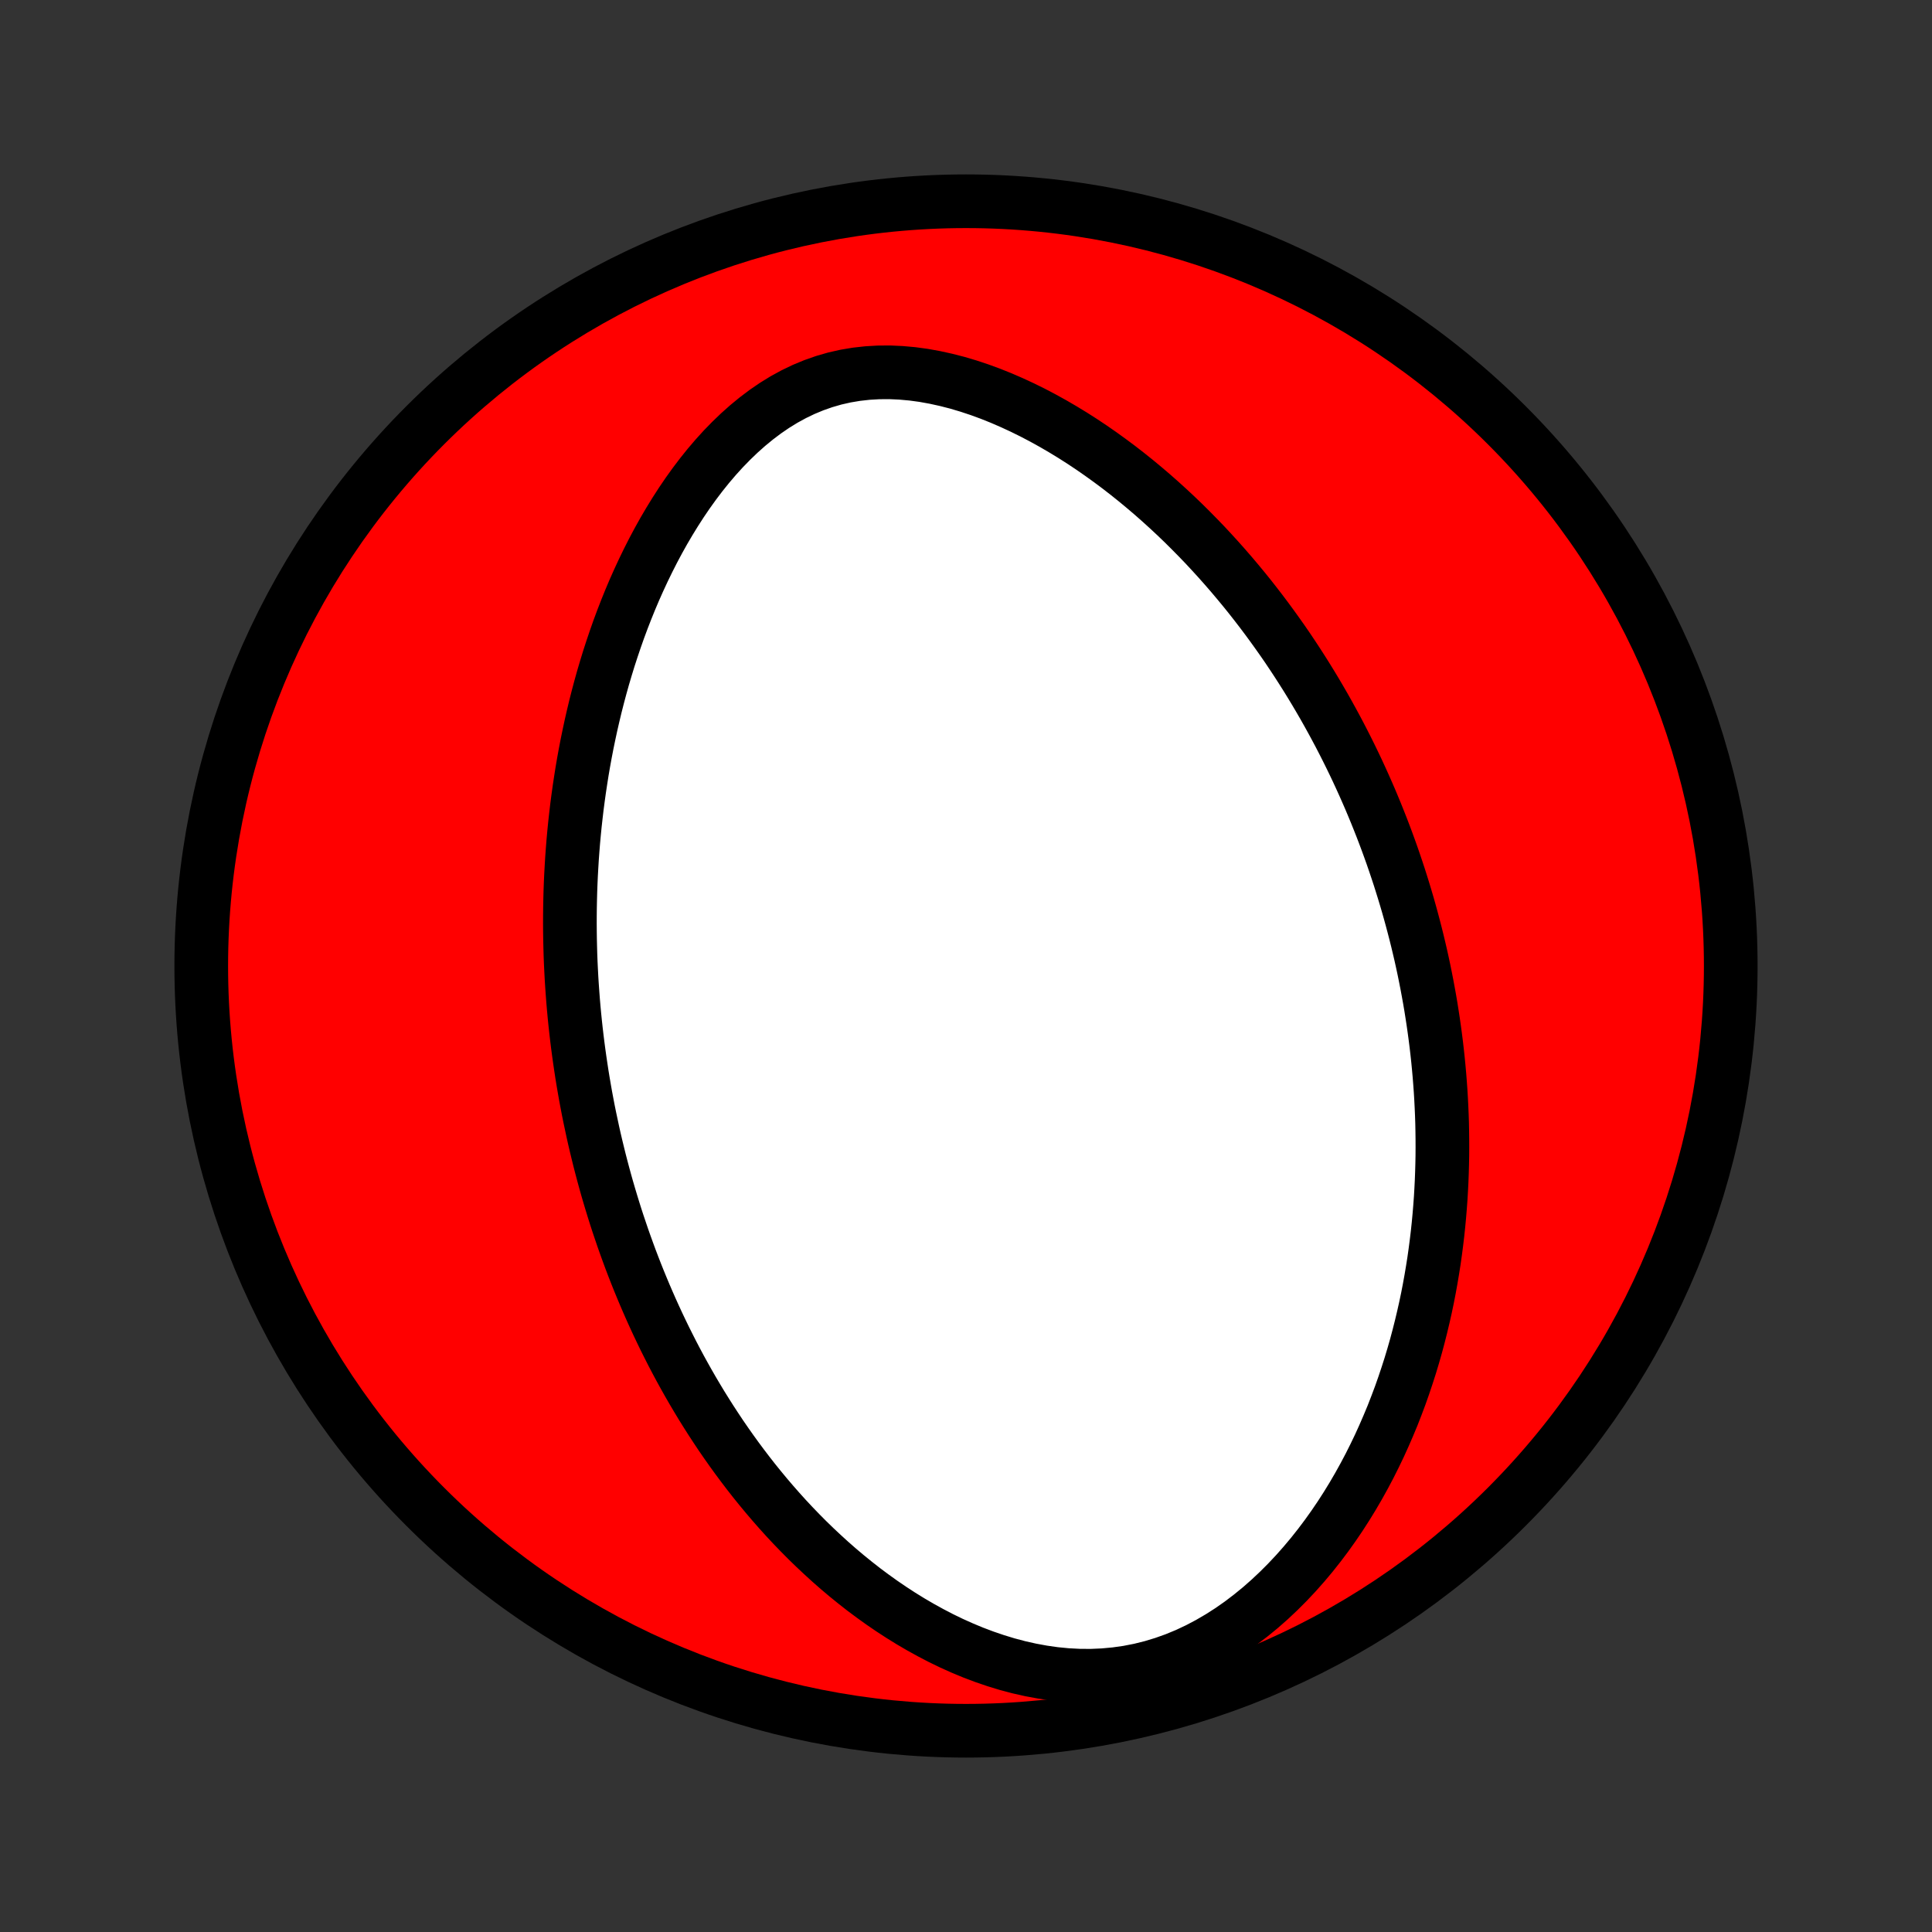 <?xml version="1.0" encoding="utf-8" standalone="no"?>
<!DOCTYPE svg PUBLIC "-//W3C//DTD SVG 1.1//EN"
  "http://www.w3.org/Graphics/SVG/1.1/DTD/svg11.dtd">
<!-- Created with matplotlib (http://matplotlib.org/) -->
<svg height="72pt" version="1.1" viewBox="0 0 72 72" width="72pt" xmlns="http://www.w3.org/2000/svg" xmlns:xlink="http://www.w3.org/1999/xlink">
 <rect x="0" y="0" width="72" height="72" fill="#333333" stroke="none"/>
 <defs>
  <style type="text/css">
*{stroke-linecap:butt;stroke-linejoin:round;}
  </style>
 </defs>
 <g id="figure_1">
  <g id="patch_1">
   <path d="
M0 72
L72 72
L72 0
L0 0
z
" style="fill:none;"/>
  </g>
  <g id="axes_1">
   <g id="PatchCollection_1">
    <defs>
     <path d="
M36 -7.5
C43.558 -7.5 50.808 -10.503 56.153 -15.848
C61.497 -21.192 64.5 -28.442 64.5 -36
C64.5 -43.558 61.497 -50.808 56.153 -56.153
C50.808 -61.497 43.558 -64.5 36 -64.5
C28.442 -64.5 21.192 -61.497 15.848 -56.153
C10.503 -50.808 7.5 -43.558 7.5 -36
C7.5 -28.442 10.503 -21.192 15.848 -15.848
C21.192 -10.503 28.442 -7.5 36 -7.5
z
" id="C0_0_a811fe30f3"/>
     <path d="
M21.979 -30.358
L21.925 -30.624
L21.874 -30.89
L21.824 -31.157
L21.777 -31.425
L21.731 -31.693
L21.687 -31.962
L21.646 -32.231
L21.606 -32.502
L21.568 -32.773
L21.532 -33.045
L21.498 -33.319
L21.466 -33.593
L21.436 -33.868
L21.408 -34.145
L21.382 -34.423
L21.358 -34.702
L21.337 -34.982
L21.317 -35.264
L21.299 -35.547
L21.284 -35.832
L21.27 -36.118
L21.259 -36.407
L21.251 -36.696
L21.244 -36.988
L21.24 -37.281
L21.238 -37.576
L21.239 -37.873
L21.242 -38.172
L21.248 -38.473
L21.256 -38.776
L21.267 -39.081
L21.281 -39.388
L21.298 -39.697
L21.317 -40.009
L21.34 -40.323
L21.365 -40.639
L21.394 -40.957
L21.426 -41.278
L21.462 -41.601
L21.5 -41.927
L21.543 -42.255
L21.589 -42.586
L21.639 -42.918
L21.692 -43.254
L21.75 -43.592
L21.812 -43.932
L21.878 -44.274
L21.949 -44.619
L22.024 -44.967
L22.104 -45.316
L22.188 -45.668
L22.278 -46.022
L22.373 -46.378
L22.473 -46.736
L22.579 -47.095
L22.69 -47.457
L22.808 -47.82
L22.931 -48.184
L23.06 -48.55
L23.196 -48.916
L23.339 -49.284
L23.488 -49.652
L23.644 -50.02
L23.808 -50.388
L23.979 -50.756
L24.157 -51.122
L24.343 -51.488
L24.537 -51.852
L24.739 -52.214
L24.95 -52.573
L25.169 -52.929
L25.397 -53.282
L25.633 -53.629
L25.879 -53.972
L26.134 -54.308
L26.398 -54.637
L26.672 -54.958
L26.956 -55.271
L27.25 -55.573
L27.553 -55.864
L27.866 -56.143
L28.189 -56.408
L28.522 -56.659
L28.864 -56.893
L29.216 -57.11
L29.578 -57.308
L29.948 -57.486
L30.327 -57.643
L30.714 -57.779
L31.108 -57.893
L31.509 -57.984
L31.915 -58.052
L32.326 -58.098
L32.74 -58.122
L33.158 -58.125
L33.578 -58.106
L33.999 -58.068
L34.42 -58.011
L34.84 -57.935
L35.259 -57.843
L35.676 -57.736
L36.09 -57.613
L36.5 -57.477
L36.907 -57.328
L37.309 -57.167
L37.706 -56.995
L38.099 -56.813
L38.486 -56.622
L38.867 -56.422
L39.243 -56.214
L39.612 -55.999
L39.975 -55.778
L40.332 -55.55
L40.682 -55.317
L41.026 -55.078
L41.363 -54.835
L41.694 -54.588
L42.018 -54.337
L42.335 -54.083
L42.646 -53.825
L42.95 -53.566
L43.248 -53.303
L43.54 -53.038
L43.825 -52.772
L44.104 -52.504
L44.376 -52.234
L44.643 -51.963
L44.904 -51.692
L45.158 -51.419
L45.407 -51.146
L45.65 -50.872
L45.888 -50.598
L46.12 -50.323
L46.347 -50.049
L46.569 -49.774
L46.785 -49.499
L46.996 -49.225
L47.203 -48.95
L47.404 -48.676
L47.601 -48.402
L47.794 -48.129
L47.982 -47.856
L48.165 -47.583
L48.344 -47.311
L48.519 -47.039
L48.69 -46.768
L48.857 -46.497
L49.02 -46.227
L49.179 -45.957
L49.335 -45.688
L49.487 -45.419
L49.635 -45.151
L49.78 -44.883
L49.922 -44.616
L50.06 -44.349
L50.195 -44.083
L50.327 -43.817
L50.456 -43.551
L50.582 -43.286
L50.704 -43.022
L50.824 -42.757
L50.941 -42.493
L51.056 -42.229
L51.167 -41.965
L51.276 -41.702
L51.382 -41.438
L51.486 -41.175
L51.587 -40.912
L51.686 -40.648
L51.782 -40.385
L51.876 -40.122
L51.967 -39.858
L52.056 -39.594
L52.143 -39.331
L52.227 -39.066
L52.309 -38.802
L52.389 -38.537
L52.467 -38.272
L52.542 -38.006
L52.615 -37.74
L52.686 -37.473
L52.755 -37.206
L52.822 -36.937
L52.886 -36.669
L52.949 -36.399
L53.009 -36.128
L53.067 -35.857
L53.122 -35.585
L53.176 -35.311
L53.227 -35.037
L53.277 -34.761
L53.324 -34.485
L53.368 -34.207
L53.411 -33.927
L53.451 -33.647
L53.489 -33.365
L53.525 -33.081
L53.558 -32.796
L53.589 -32.509
L53.617 -32.221
L53.643 -31.931
L53.666 -31.639
L53.687 -31.346
L53.705 -31.05
L53.72 -30.753
L53.733 -30.453
L53.743 -30.152
L53.749 -29.848
L53.753 -29.543
L53.754 -29.235
L53.752 -28.925
L53.746 -28.612
L53.737 -28.297
L53.725 -27.98
L53.709 -27.661
L53.69 -27.339
L53.666 -27.014
L53.639 -26.687
L53.608 -26.358
L53.573 -26.025
L53.533 -25.691
L53.489 -25.353
L53.441 -25.013
L53.387 -24.671
L53.329 -24.326
L53.266 -23.978
L53.198 -23.628
L53.124 -23.275
L53.044 -22.92
L52.959 -22.563
L52.868 -22.203
L52.771 -21.84
L52.667 -21.476
L52.557 -21.11
L52.439 -20.742
L52.315 -20.372
L52.184 -20
L52.044 -19.627
L51.898 -19.252
L51.742 -18.877
L51.579 -18.501
L51.408 -18.124
L51.227 -17.747
L51.038 -17.37
L50.839 -16.994
L50.631 -16.619
L50.413 -16.245
L50.185 -15.873
L49.947 -15.503
L49.698 -15.136
L49.439 -14.773
L49.169 -14.414
L48.888 -14.059
L48.596 -13.711
L48.293 -13.369
L47.978 -13.034
L47.652 -12.708
L47.315 -12.391
L46.967 -12.085
L46.607 -11.791
L46.236 -11.509
L45.855 -11.242
L45.463 -10.991
L45.061 -10.756
L44.65 -10.539
L44.23 -10.341
L43.802 -10.164
L43.367 -10.009
L42.926 -9.875
L42.48 -9.764
L42.029 -9.676
L41.576 -9.612
L41.12 -9.57
L40.664 -9.55
L40.209 -9.553
L39.755 -9.577
L39.303 -9.621
L38.855 -9.685
L38.41 -9.767
L37.97 -9.866
L37.536 -9.981
L37.107 -10.112
L36.685 -10.256
L36.269 -10.413
L35.86 -10.583
L35.459 -10.763
L35.065 -10.954
L34.679 -11.155
L34.3 -11.364
L33.929 -11.581
L33.567 -11.805
L33.212 -12.036
L32.865 -12.273
L32.526 -12.516
L32.194 -12.763
L31.871 -13.016
L31.555 -13.272
L31.247 -13.532
L30.947 -13.795
L30.654 -14.062
L30.368 -14.33
L30.089 -14.601
L29.818 -14.874
L29.553 -15.149
L29.295 -15.425
L29.044 -15.703
L28.799 -15.982
L28.561 -16.261
L28.329 -16.541
L28.103 -16.821
L27.883 -17.102
L27.669 -17.383
L27.46 -17.664
L27.257 -17.945
L27.059 -18.226
L26.866 -18.506
L26.679 -18.787
L26.496 -19.067
L26.319 -19.346
L26.145 -19.625
L25.977 -19.904
L25.813 -20.181
L25.653 -20.459
L25.498 -20.735
L25.346 -21.011
L25.199 -21.286
L25.055 -21.561
L24.916 -21.835
L24.779 -22.108
L24.647 -22.381
L24.518 -22.652
L24.392 -22.924
L24.27 -23.194
L24.151 -23.464
L24.035 -23.733
L23.922 -24.002
L23.812 -24.27
L23.705 -24.537
L23.601 -24.804
L23.499 -25.071
L23.401 -25.337
L23.305 -25.602
L23.211 -25.868
L23.121 -26.133
L23.032 -26.397
L22.946 -26.661
L22.863 -26.925
L22.782 -27.189
L22.703 -27.453
L22.626 -27.717
L22.552 -27.98
L22.48 -28.244
L22.41 -28.508
L22.342 -28.771
L22.277 -29.035
L22.213 -29.299
L22.151 -29.564
L22.092 -29.828
z
" id="C0_1_7070a01dd8"/>
    </defs>
    <g clip-path="url(#p1bffca34e9)">
     <use style="fill:#ff0000;stroke:#000000;stroke-width:2.0;" x="0.0" xlink:href="#C0_0_a811fe30f3" y="72.0"/>
    </g>
    <g clip-path="url(#p1bffca34e9)">
     <use style="fill:#ffffff;stroke:#000000;stroke-width:2.0;" x="0.0" xlink:href="#C0_1_7070a01dd8" y="72.0"/>
    </g>
   </g>
  </g>
 </g>
 <defs>
  <clipPath id="p1bffca34e9">
   <rect height="72.0" width="72.0" x="0.0" y="0.0"/>
  </clipPath>
 </defs>
</svg>
